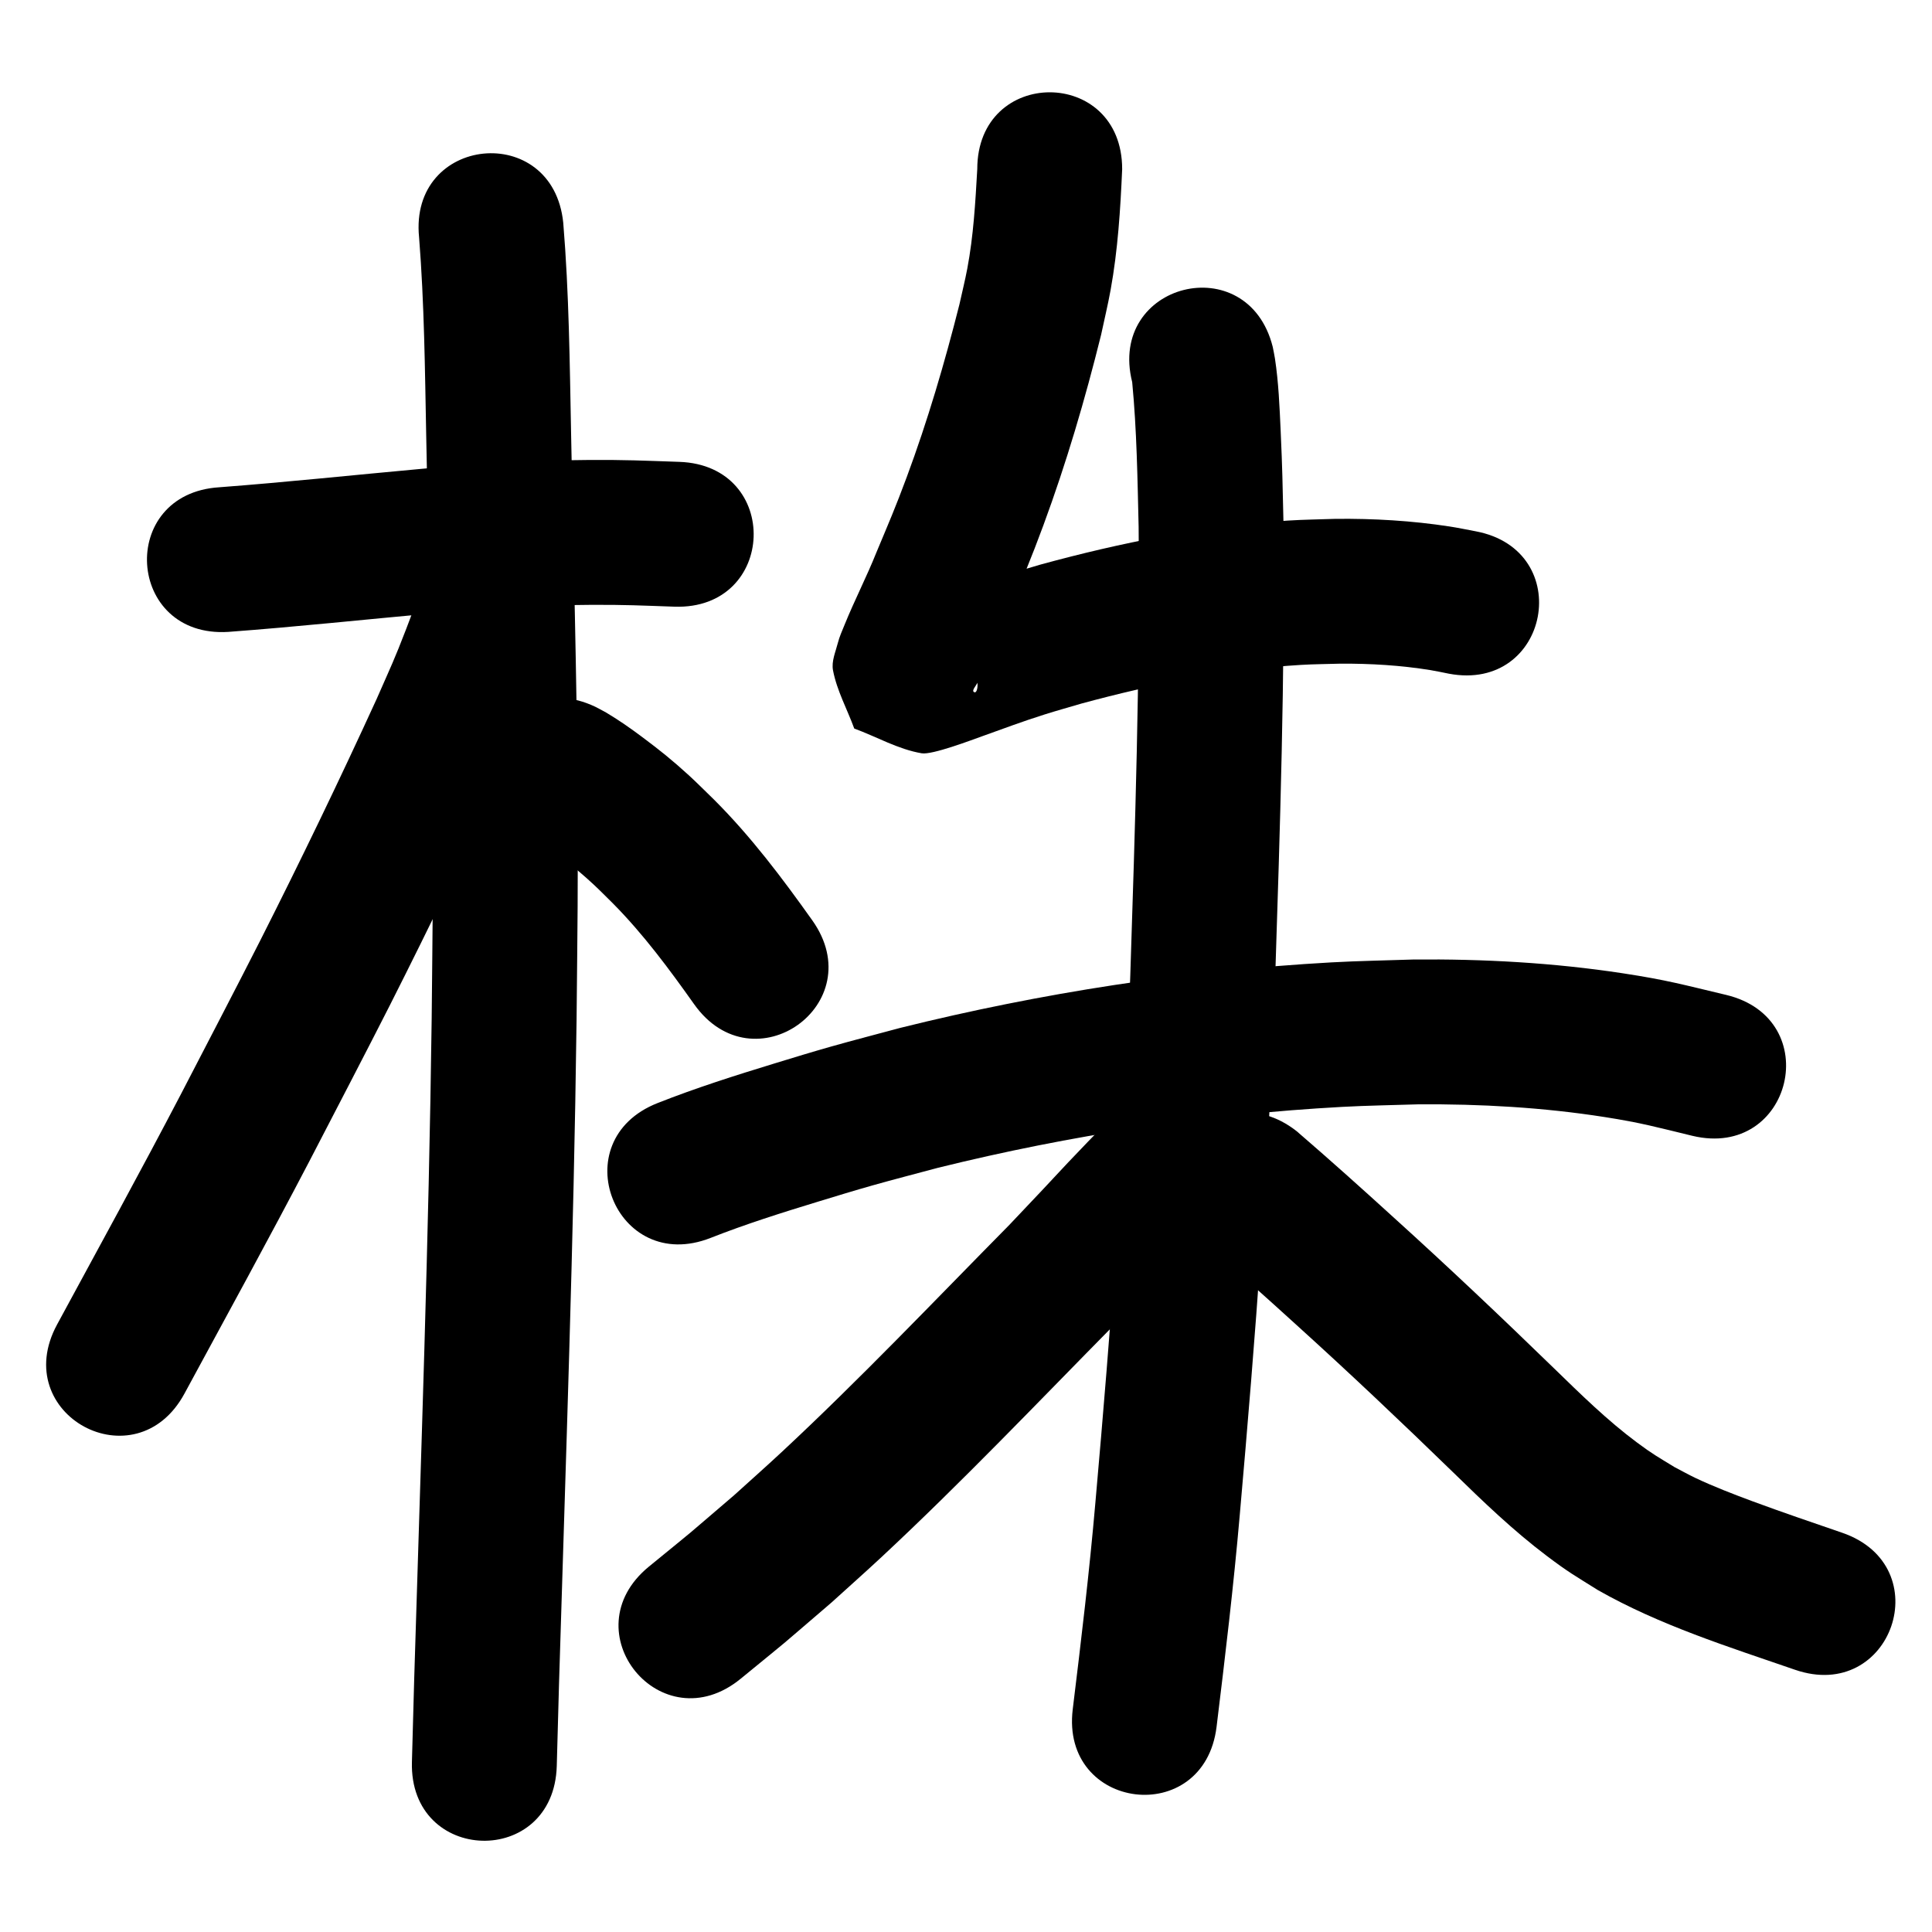 <?xml version="1.0" ?>
<svg xmlns="http://www.w3.org/2000/svg" viewBox="0 0 1000 1000">
<path d="m 118.18,327.064 c 35.472,-2.636 70.85,-6.429 106.273,-9.65 27.059,-2.584 54.201,-4.207 81.386,-4.347 17.81,-0.091 25.93,0.347 43.204,0.947 53.002,1.813 55.566,-73.143 2.564,-74.956 v 0 c -18.988,-0.64 -27.71,-1.108 -47.328,-0.975 -28.932,0.196 -57.82,1.899 -86.619,4.639 -34.716,3.158 -69.388,6.858 -104.148,9.487 -52.93,3.301 -48.262,78.155 4.668,74.855 z"/>
<path d="m 216.916,122.829 c 2.71,34.251 3.026,68.639 3.695,102.973 1.118,62.132 2.96,124.251 3.331,186.395 0.3,50.242 -0.029,64.159 -0.504,114.956 -1.466,114.002 -5.602,227.942 -9.048,341.895 -0.393,14.307 -0.786,28.614 -1.178,42.921 -1.455,53.013 73.516,55.071 74.972,2.058 v 0 c 0.391,-14.237 0.782,-28.475 1.172,-42.712 3.462,-114.475 7.615,-228.939 9.079,-343.464 0.479,-51.573 0.81,-65.494 0.502,-116.513 -0.375,-62.345 -2.215,-124.665 -3.34,-186.998 -0.709,-36.342 -1.058,-72.745 -4.054,-108.991 -5.289,-52.769 -79.915,-45.289 -74.626,7.479 z"/>
<path d="m 217.447,300.516 c -0.931,8.698 -4.067,16.908 -7.195,25.01 -6.407,16.591 -7.563,18.627 -15.264,36.183 -19.269,42.109 -39.411,83.827 -60.316,125.148 -10.089,19.942 -30.966,60.077 -41.103,79.627 -20.869,39.954 -42.559,79.469 -64.028,119.102 -25.259,46.631 40.687,82.353 65.947,35.722 v 0 c 21.683,-40.03 43.589,-79.943 64.662,-120.299 10.652,-20.542 31.138,-59.92 41.669,-80.74 21.458,-42.422 42.131,-85.253 61.88,-128.496 7.346,-16.827 11.031,-24.575 17.232,-41.159 4.782,-12.788 9.128,-25.851 10.758,-39.467 7.517,-52.498 -66.726,-63.128 -74.243,-10.63 z"/>
<path d="m 276.013,433.6 c 11.131,7.108 21.66,15.31 31.334,24.306 3.427,3.186 6.683,6.551 10.025,9.826 15.726,15.897 29.024,33.879 41.925,52.07 30.702,43.242 91.856,-0.177 61.154,-43.419 v 0 c -15.558,-21.89 -31.75,-43.404 -50.803,-62.43 -4.367,-4.218 -8.623,-8.556 -13.102,-12.655 -8.458,-7.739 -15.144,-13.102 -24.205,-19.858 -6.216,-4.635 -11.931,-8.65 -18.557,-12.593 -1.858,-1.106 -3.815,-2.036 -5.722,-3.054 -47.948,-22.661 -79.995,45.147 -32.048,67.808 z"/>
<path d="m 505.831,87.55 c -0.976,17.216 -1.958,34.491 -5.161,51.471 -1.171,6.206 -2.711,12.337 -4.066,18.505 -7.63,30.221 -16.422,60.168 -27.272,89.4 -5.997,16.157 -9.188,23.392 -15.687,38.962 -5.061,12.671 -11.358,24.825 -16.482,37.468 -1.257,3.101 -2.667,6.168 -3.489,9.411 -1.183,4.672 -3.409,9.507 -2.502,14.241 2.007,10.485 7.325,20.055 10.988,30.083 11.638,4.27 22.689,10.75 34.913,12.811 5.419,0.914 25.68,-6.817 31.386,-8.854 11.384,-4.065 20.569,-7.558 32.173,-11.224 6.387,-2.018 12.847,-3.803 19.27,-5.704 37.106,-10.045 75.027,-17.646 113.465,-19.969 6.788,-0.41 13.594,-0.424 20.391,-0.637 15.625,-0.089 31.251,0.841 46.682,3.343 3.175,0.515 6.315,1.227 9.472,1.841 52.116,9.817 66,-63.886 13.884,-73.704 v 0 c -4.5,-0.829 -8.976,-1.792 -13.499,-2.486 -19.548,-3.002 -39.319,-4.163 -59.089,-3.95 -8.171,0.297 -16.353,0.367 -24.513,0.891 -43.419,2.786 -86.274,11.327 -128.177,22.785 -22.476,6.714 -19.498,5.53 -40.247,12.768 -5.054,1.763 -10.076,3.62 -15.109,5.442 -3.259,1.18 -6.68,1.989 -9.767,3.564 -0.393,0.2 0.617,0.63 0.926,0.946 8.221,4.396 16.442,8.792 24.662,13.188 2.303,8.449 5.41,16.719 6.908,25.347 0.288,1.66 -0.157,5.485 -1.681,4.766 -1.525,-0.719 1.006,-3.223 1.641,-4.785 5.306,-13.062 11.809,-25.625 17.021,-38.728 7.159,-17.201 10.575,-24.951 17.185,-42.857 11.898,-32.229 21.595,-65.228 29.864,-98.562 1.643,-7.747 3.513,-15.449 4.928,-23.24 3.746,-20.63 5.07,-41.62 5.981,-62.532 0,-53.033 -75,-53.033 -75,0 z"/>
<path d="m 367.847,640.73 c 18.205,-7.181 36.906,-13.057 55.612,-18.771 9.363,-2.86 18.725,-5.73 28.147,-8.39 11.264,-3.179 22.604,-6.083 33.906,-9.125 68.56,-16.939 138.691,-27.671 209.223,-31.523 13.085,-0.715 26.194,-0.878 39.291,-1.317 32.313,-0.231 64.658,1.583 96.602,6.591 19.164,3.005 26.822,5.234 45.353,9.707 51.579,12.333 69.021,-60.61 17.442,-72.944 v 0 c -22.132,-5.249 -30.392,-7.661 -53.338,-11.165 -35.934,-5.487 -72.3,-7.495 -108.63,-7.146 -14.111,0.494 -28.235,0.694 -42.332,1.483 -75.23,4.209 -150.022,15.731 -223.13,33.897 -11.941,3.223 -23.921,6.304 -35.822,9.669 -9.791,2.768 -19.521,5.752 -29.251,8.728 -20.377,6.233 -40.729,12.691 -60.558,20.522 -49.344,19.434 -21.86,89.217 27.484,69.783 z"/>
<path d="m 586.019,197.785 c 2.387,24.882 2.743,49.955 3.334,74.935 0.691,77.471 -1.801,154.939 -4.325,232.359 -3.035,91.022 -10.031,181.84 -18.045,272.538 -3.1,35.773 -7.366,71.423 -11.73,107.058 -6.443,52.64 68.001,61.752 74.444,9.112 v 0 c 4.461,-36.472 8.822,-72.958 11.995,-109.571 8.131,-92.082 15.222,-184.285 18.296,-276.695 2.567,-78.829 5.102,-157.707 4.344,-236.588 -0.528,-22.023 -0.519,-27.039 -1.462,-47.913 -0.564,-12.484 -1.079,-25.105 -2.963,-37.482 -0.305,-2.007 -0.758,-3.988 -1.137,-5.983 -12.89,-51.443 -85.641,-33.214 -72.751,18.229 z"/>
<path d="m 582.956,572.079 c -1.825,1.489 -3.727,2.89 -5.476,4.468 -4.019,3.624 -10.957,10.857 -14.513,14.552 -3.464,3.6 -6.926,7.203 -10.355,10.837 -4.533,4.803 -9.02,9.648 -13.53,14.471 -5.546,5.861 -11.093,11.722 -16.639,17.583 -39.005,39.521 -77.268,79.801 -117.919,117.659 -8.101,7.544 -16.397,14.877 -24.595,22.315 -30.119,25.756 -15.418,13.48 -44.047,36.897 -41.038,33.591 6.467,91.628 47.505,58.037 v 0 c 30.458,-24.947 14.784,-11.837 46.958,-39.407 8.655,-7.863 17.41,-15.618 25.964,-23.59 41.567,-38.739 80.734,-79.914 120.61,-120.362 5.651,-5.972 11.302,-11.945 16.953,-17.917 4.323,-4.626 8.623,-9.271 12.968,-13.877 3.296,-3.494 6.625,-6.956 9.953,-10.419 3.145,-3.273 6.465,-6.384 9.454,-9.799 0.037,-0.042 -0.07,-0.087 -0.104,-0.13 43.358,-30.538 0.172,-91.856 -43.187,-61.318 z"/>
<path d="m 624.872,644.523 c 15.485,13.616 30.883,27.337 46.129,41.224 27.492,24.875 54.411,50.359 80.997,76.196 15.562,15.205 31.292,30.339 48.697,43.457 11.49,8.66 14.174,9.976 26.429,17.666 31.992,18.166 67.322,29.247 101.94,41.194 50.134,17.295 74.593,-53.604 24.459,-70.9 v 0 c -16.137,-5.565 -30.75,-10.49 -46.684,-16.396 -9.289,-3.443 -20.1,-7.613 -29.173,-11.919 -3.707,-1.759 -7.287,-3.777 -10.93,-5.665 -8.79,-5.4 -11.177,-6.596 -19.436,-12.742 -15.47,-11.512 -29.237,-25.073 -43.034,-38.482 -27.168,-26.399 -54.674,-52.44 -82.765,-77.86 -16.612,-15.127 -33.333,-30.136 -50.357,-44.799 -41.736,-32.72 -88.009,26.305 -46.272,59.024 z"/>
</svg>
